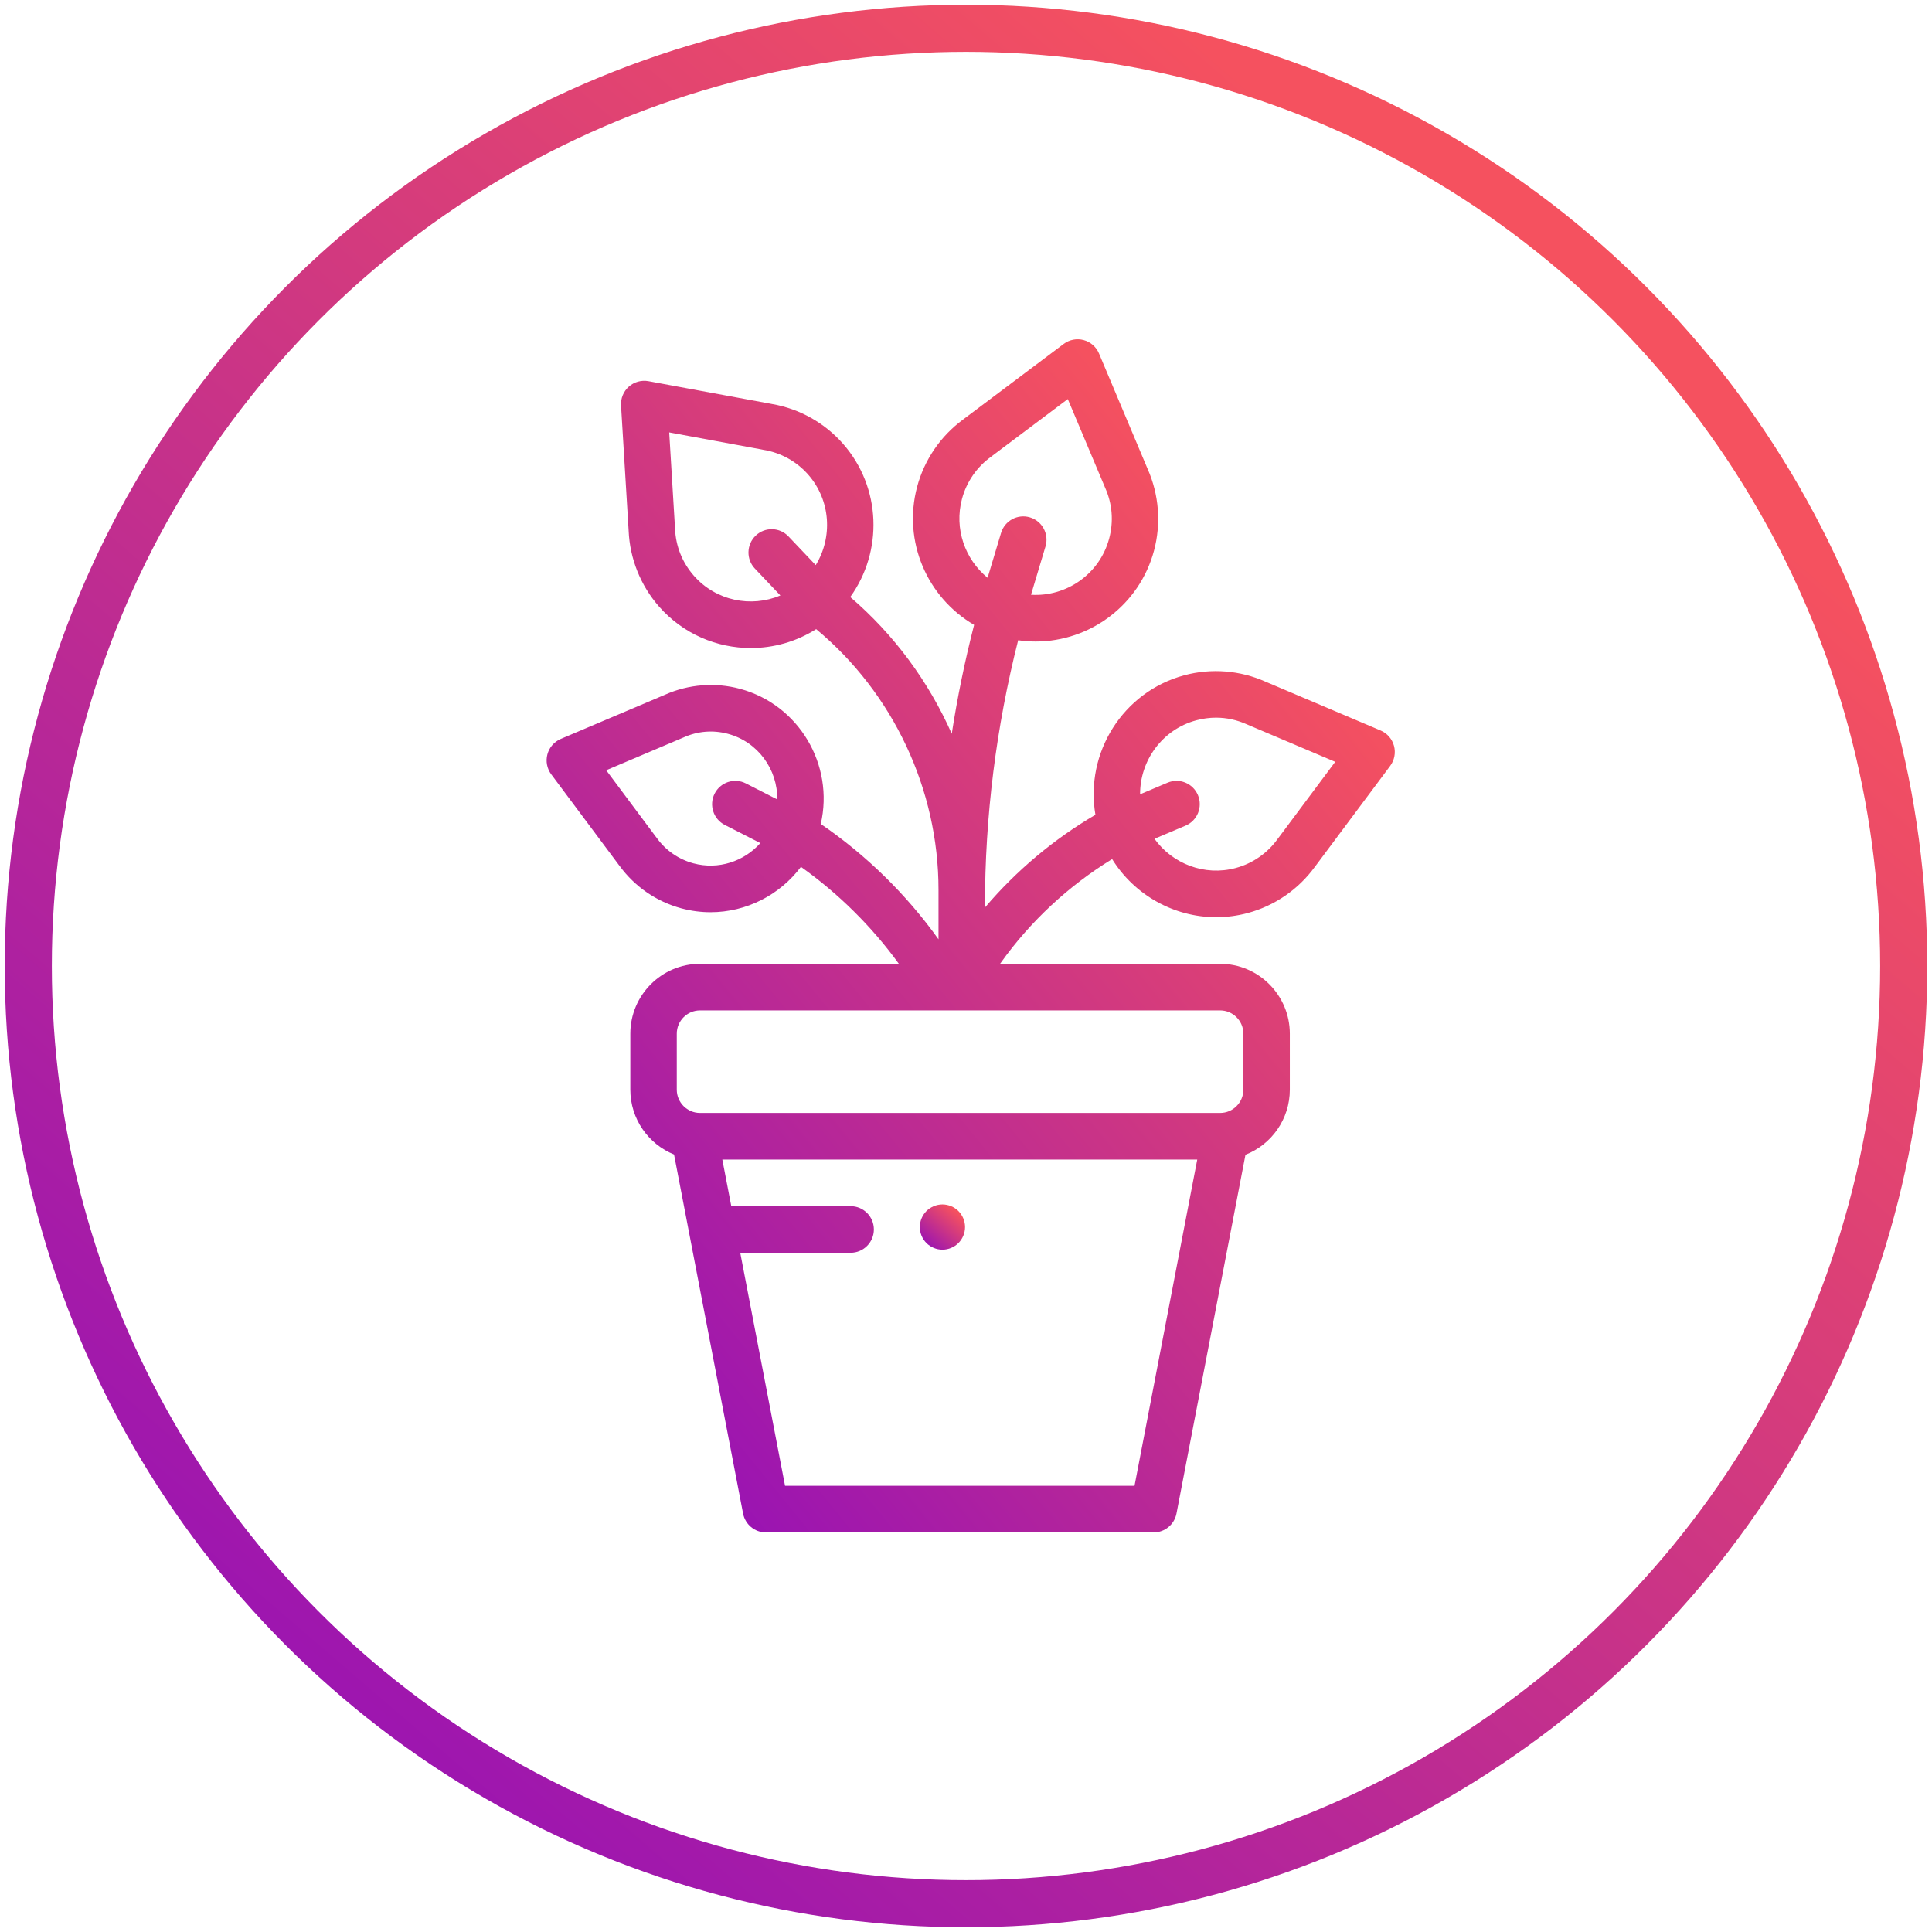 <?xml version="1.0" encoding="UTF-8"?>
<svg width="205px" height="205px" viewBox="0 0 205 205" version="1.1" xmlns="http://www.w3.org/2000/svg" xmlns:xlink="http://www.w3.org/1999/xlink">
    <!-- Generator: Sketch 50.2 (55047) - http://www.bohemiancoding.com/sketch -->
    <title>Group 4</title>
    <desc>Created with Sketch.</desc>
    <defs>
        <linearGradient x1="81.049%" y1="16.403%" x2="5.4%" y2="104.464%" id="linearGradient-1">
            <stop stop-color="#F5515F" offset="0%"></stop>
            <stop stop-color="#8C0ABF" offset="100%"></stop>
        </linearGradient>
    </defs>
    <g id="Page-1" stroke="none" stroke-width="1" fill="none" fill-rule="evenodd">
        <g id="home_dark-copy" transform="translate(-624, -650)">
            <g id="Group-4" transform="translate(627, 653)">
                <circle id="Oval-3-Copy" stroke="url(#linearGradient-1)" stroke-width="5" cx="99.5" cy="99.5" r="99.5"></circle>
                <g id="002-plant-1" transform="translate(55, 33)" fill="url(#linearGradient-1)" fill-rule="nonzero">
                    <path d="M89.915,43.143 C89.717,42.409 89.193,41.807 88.495,41.511 L76.286,36.333 C76.286,36.333 76.285,36.333 76.285,36.333 C73.582,35.125 70.521,34.883 67.662,35.652 C61.138,37.407 57.109,43.888 58.232,50.456 C53.816,53.037 49.829,56.388 46.511,60.295 L46.511,60.147 C46.511,50.63 47.698,41.151 50.035,31.933 C50.657,32.024 51.278,32.07 51.894,32.07 C57.635,32.07 62.9,28.228 64.452,22.417 C65.218,19.547 64.978,16.477 63.775,13.765 C63.775,13.764 63.774,13.763 63.774,13.762 L58.614,1.51 C58.319,0.809 57.719,0.284 56.988,0.086 C56.256,-0.113 55.474,0.038 54.868,0.493 L44.274,8.452 C44.245,8.474 44.217,8.496 44.189,8.519 C41.806,10.265 40.078,12.793 39.313,15.656 C37.764,21.461 40.402,27.418 45.361,30.303 C44.38,34.116 43.589,37.973 42.989,41.858 C40.537,36.322 36.874,31.338 32.219,27.348 C35.701,22.516 35.535,15.738 31.453,11.09 C29.499,8.866 26.83,7.372 23.922,6.871 C23.887,6.863 23.853,6.856 23.818,6.85 L10.803,4.446 C10.059,4.309 9.291,4.523 8.723,5.027 C8.156,5.531 7.852,6.269 7.897,7.028 L8.703,20.305 C8.703,20.308 8.703,20.311 8.703,20.314 C8.829,23.278 9.973,26.133 11.929,28.36 C14.489,31.274 18.069,32.762 21.67,32.762 C24.071,32.762 26.479,32.097 28.601,30.755 C36.76,37.532 41.583,47.739 41.583,58.417 L41.583,60.147 L41.583,63.669 C38.18,58.906 33.918,54.73 29.092,51.431 C30.536,45.143 26.767,38.769 20.52,37.089 C17.883,36.38 15.06,36.602 12.565,37.714 C12.563,37.714 12.562,37.715 12.56,37.716 L1.505,42.404 C0.807,42.7 0.283,43.302 0.085,44.036 C-0.112,44.771 0.037,45.555 0.492,46.164 L7.673,55.79 C7.693,55.817 7.714,55.843 7.735,55.869 C9.342,58.075 11.667,59.675 14.3,60.383 C15.333,60.661 16.372,60.794 17.395,60.794 C21.176,60.794 24.736,58.978 26.987,55.98 C30.969,58.81 34.505,62.309 37.378,66.267 L16.275,66.267 C12.199,66.267 8.882,69.595 8.882,73.685 L8.882,79.62 C8.882,82.734 10.805,85.404 13.521,86.502 L20.846,124.596 C21.07,125.76 22.085,126.6 23.266,126.6 L64.415,126.6 C65.595,126.6 66.61,125.759 66.834,124.596 L74.154,86.529 C76.906,85.448 78.86,82.759 78.86,79.619 L78.86,73.685 C78.86,69.595 75.544,66.267 71.468,66.267 L48.115,66.267 L48.176,66.181 C51.321,61.765 55.386,57.986 60.006,55.156 C62.368,58.968 66.564,61.323 71.047,61.323 C72.154,61.323 73.279,61.18 74.398,60.879 L74.398,60.879 C77.251,60.111 79.77,58.377 81.51,55.987 C81.533,55.959 81.555,55.93 81.577,55.901 L89.508,45.27 C89.963,44.661 90.112,43.877 89.915,43.143 Z M15.626,25.09 C14.387,23.679 13.695,21.94 13.625,20.062 C13.624,20.022 13.622,19.982 13.618,19.943 L13.008,9.882 L22.772,11.685 C22.841,11.702 22.912,11.717 22.983,11.728 C24.826,12.02 26.521,12.955 27.756,14.361 C30.153,17.089 30.372,21.006 28.555,23.962 L25.667,20.919 C24.729,19.93 23.169,19.892 22.184,20.834 C21.198,21.776 21.16,23.341 22.099,24.33 L24.805,27.182 C21.696,28.495 17.97,27.758 15.626,25.09 Z M15.576,55.606 C15.576,55.606 15.576,55.606 15.576,55.606 C13.995,55.181 12.603,54.21 11.657,52.871 C11.616,52.814 11.573,52.759 11.529,52.706 L6.324,45.729 L14.425,42.293 C14.461,42.279 14.496,42.264 14.532,42.248 C16.028,41.571 17.658,41.439 19.245,41.865 C22.428,42.721 24.518,45.649 24.473,48.825 L21.14,47.125 C19.927,46.506 18.444,46.991 17.827,48.209 C17.21,49.426 17.694,50.914 18.907,51.533 L22.679,53.458 C20.956,55.399 18.236,56.321 15.576,55.606 Z M44.074,16.937 C44.557,15.127 45.661,13.533 47.183,12.45 C47.242,12.407 47.3,12.363 47.354,12.316 L55.301,6.346 L59.213,15.635 C59.227,15.67 59.241,15.705 59.257,15.74 C60.027,17.454 60.177,19.32 59.692,21.136 C58.685,24.909 55.154,27.342 51.398,27.108 L52.937,21.977 C53.329,20.669 52.59,19.29 51.287,18.897 C49.984,18.503 48.61,19.244 48.218,20.552 L46.792,25.305 C44.398,23.351 43.227,20.107 44.074,16.937 Z M62.381,121.655 L25.3,121.655 L20.545,96.928 L32.26,96.928 C33.62,96.928 34.724,95.821 34.724,94.455 C34.724,93.09 33.62,91.983 32.26,91.983 L19.595,91.983 L18.644,87.037 L69.037,87.037 L62.381,121.655 Z M73.932,73.685 L73.932,79.619 C73.932,80.983 72.827,82.092 71.468,82.092 L16.275,82.092 C14.916,82.092 13.811,80.983 13.811,79.619 L13.811,73.685 C13.811,72.322 14.916,71.212 16.275,71.212 L71.468,71.212 C72.827,71.212 73.932,72.321 73.932,73.685 Z M77.728,52.809 C77.681,52.864 77.636,52.922 77.593,52.982 C76.514,54.509 74.926,55.617 73.122,56.102 L73.122,56.102 C69.803,56.994 66.404,55.654 64.499,53.003 L67.796,51.608 C69.05,51.078 69.639,49.628 69.11,48.369 C68.581,47.111 67.137,46.521 65.882,47.051 L62.972,48.281 C62.959,44.692 65.335,41.398 68.937,40.429 C69.631,40.242 70.333,40.149 71.03,40.149 C72.151,40.149 73.262,40.389 74.314,40.865 C74.348,40.881 74.382,40.895 74.417,40.909 L83.676,44.836 L77.728,52.809 Z" id="XMLID_417_"></path>
                    <path d="M42,96.6 C42.631,96.6 43.25,96.343 43.697,95.897 C44.143,95.45 44.4,94.831 44.4,94.2 C44.4,93.569 44.143,92.95 43.697,92.503 C43.25,92.057 42.631,91.8 42,91.8 C41.369,91.8 40.75,92.057 40.303,92.503 C39.857,92.95 39.6,93.569 39.6,94.2 C39.6,94.831 39.857,95.45 40.303,95.897 C40.75,96.343 41.369,96.6 42,96.6 Z" id="XMLID_423_"></path>
                </g>
            </g>
        </g>
    </g>
</svg>